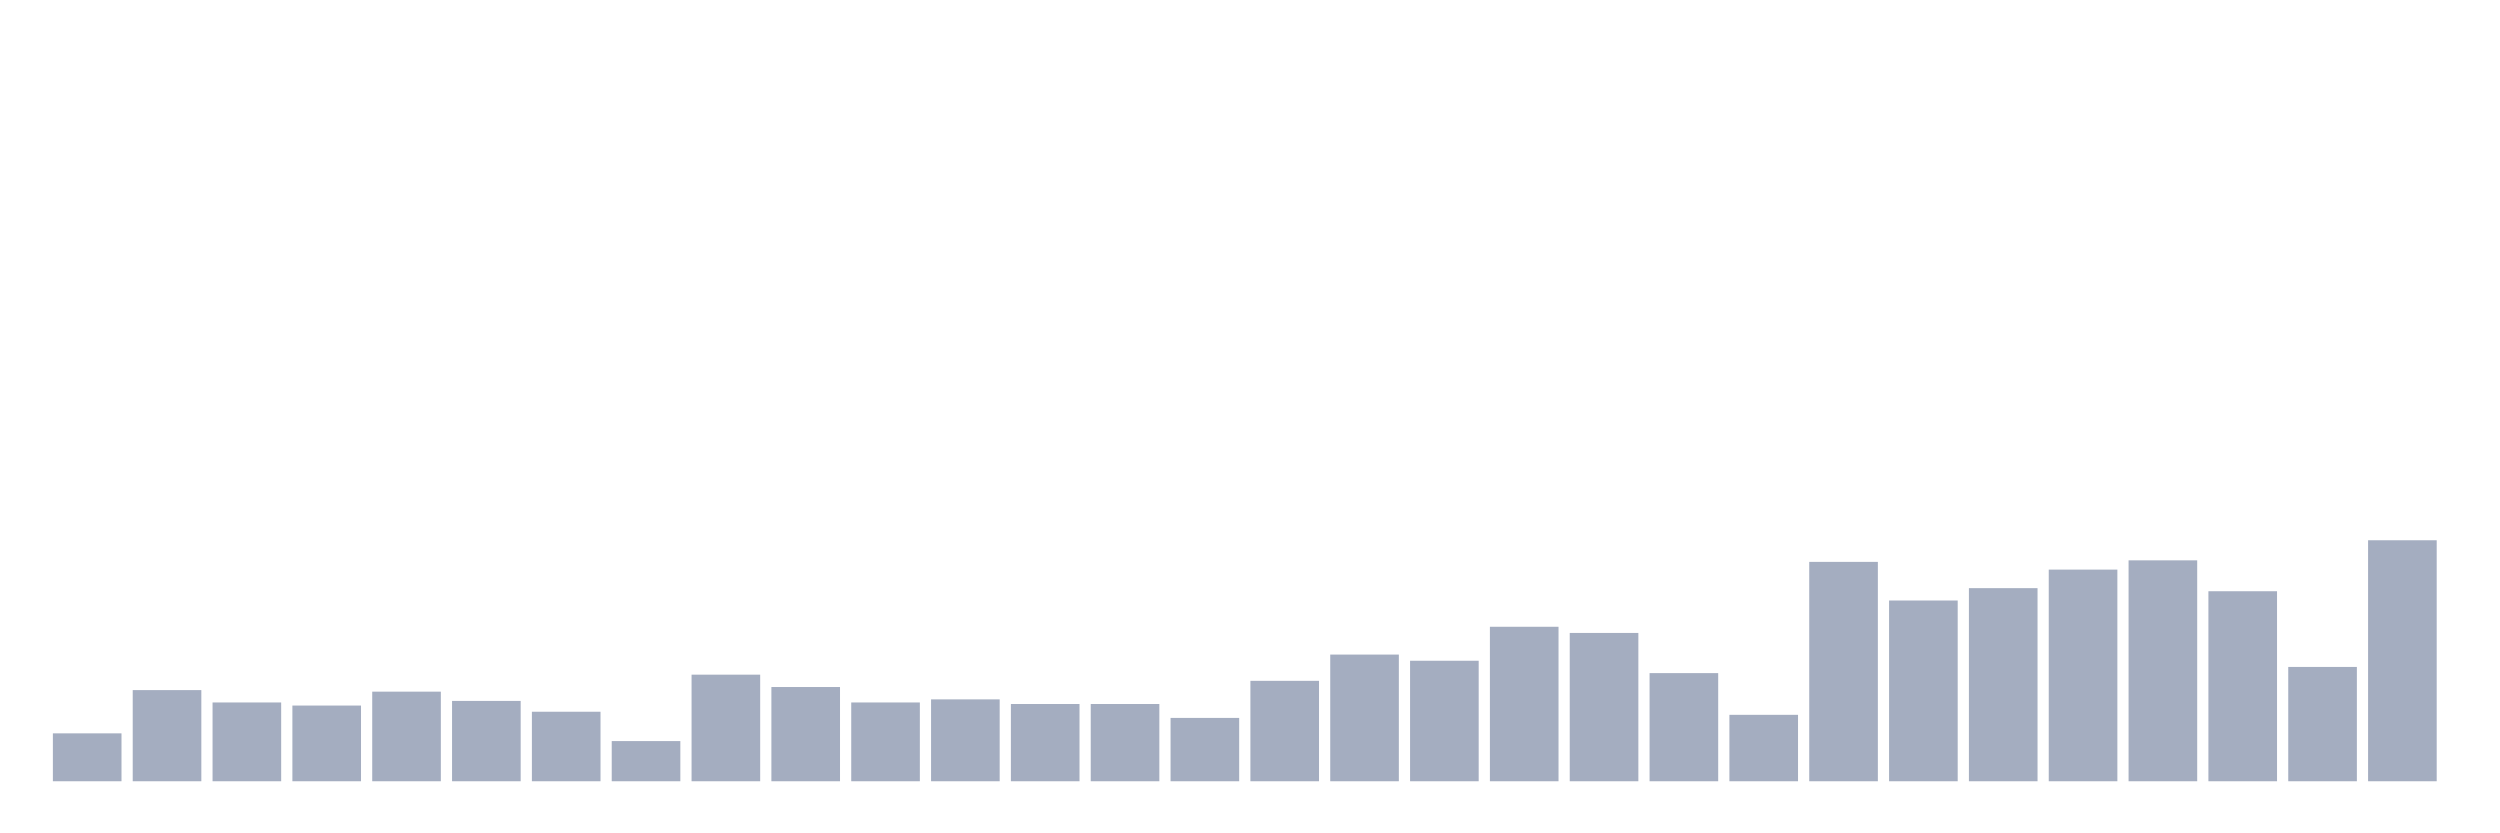 <svg xmlns="http://www.w3.org/2000/svg" viewBox="0 0 480 160"><g transform="translate(10,10)"><rect class="bar" x="0.153" width="13.175" y="130.805" height="9.195" fill="rgb(164,173,192)"></rect><rect class="bar" x="15.482" width="13.175" y="122.5" height="17.5" fill="rgb(164,173,192)"></rect><rect class="bar" x="30.81" width="13.175" y="124.873" height="15.127" fill="rgb(164,173,192)"></rect><rect class="bar" x="46.138" width="13.175" y="125.466" height="14.534" fill="rgb(164,173,192)"></rect><rect class="bar" x="61.466" width="13.175" y="122.797" height="17.203" fill="rgb(164,173,192)"></rect><rect class="bar" x="76.794" width="13.175" y="124.576" height="15.424" fill="rgb(164,173,192)"></rect><rect class="bar" x="92.123" width="13.175" y="126.653" height="13.347" fill="rgb(164,173,192)"></rect><rect class="bar" x="107.451" width="13.175" y="132.288" height="7.712" fill="rgb(164,173,192)"></rect><rect class="bar" x="122.779" width="13.175" y="119.534" height="20.466" fill="rgb(164,173,192)"></rect><rect class="bar" x="138.107" width="13.175" y="121.907" height="18.093" fill="rgb(164,173,192)"></rect><rect class="bar" x="153.436" width="13.175" y="124.873" height="15.127" fill="rgb(164,173,192)"></rect><rect class="bar" x="168.764" width="13.175" y="124.28" height="15.72" fill="rgb(164,173,192)"></rect><rect class="bar" x="184.092" width="13.175" y="125.169" height="14.831" fill="rgb(164,173,192)"></rect><rect class="bar" x="199.42" width="13.175" y="125.169" height="14.831" fill="rgb(164,173,192)"></rect><rect class="bar" x="214.748" width="13.175" y="127.839" height="12.161" fill="rgb(164,173,192)"></rect><rect class="bar" x="230.077" width="13.175" y="120.72" height="19.28" fill="rgb(164,173,192)"></rect><rect class="bar" x="245.405" width="13.175" y="115.678" height="24.322" fill="rgb(164,173,192)"></rect><rect class="bar" x="260.733" width="13.175" y="116.864" height="23.136" fill="rgb(164,173,192)"></rect><rect class="bar" x="276.061" width="13.175" y="110.339" height="29.661" fill="rgb(164,173,192)"></rect><rect class="bar" x="291.39" width="13.175" y="111.525" height="28.475" fill="rgb(164,173,192)"></rect><rect class="bar" x="306.718" width="13.175" y="119.237" height="20.763" fill="rgb(164,173,192)"></rect><rect class="bar" x="322.046" width="13.175" y="127.246" height="12.754" fill="rgb(164,173,192)"></rect><rect class="bar" x="337.374" width="13.175" y="97.881" height="42.119" fill="rgb(164,173,192)"></rect><rect class="bar" x="352.702" width="13.175" y="105.297" height="34.703" fill="rgb(164,173,192)"></rect><rect class="bar" x="368.031" width="13.175" y="102.924" height="37.076" fill="rgb(164,173,192)"></rect><rect class="bar" x="383.359" width="13.175" y="99.364" height="40.636" fill="rgb(164,173,192)"></rect><rect class="bar" x="398.687" width="13.175" y="97.585" height="42.415" fill="rgb(164,173,192)"></rect><rect class="bar" x="414.015" width="13.175" y="103.517" height="36.483" fill="rgb(164,173,192)"></rect><rect class="bar" x="429.344" width="13.175" y="118.051" height="21.949" fill="rgb(164,173,192)"></rect><rect class="bar" x="444.672" width="13.175" y="93.729" height="46.271" fill="rgb(164,173,192)"></rect></g></svg>